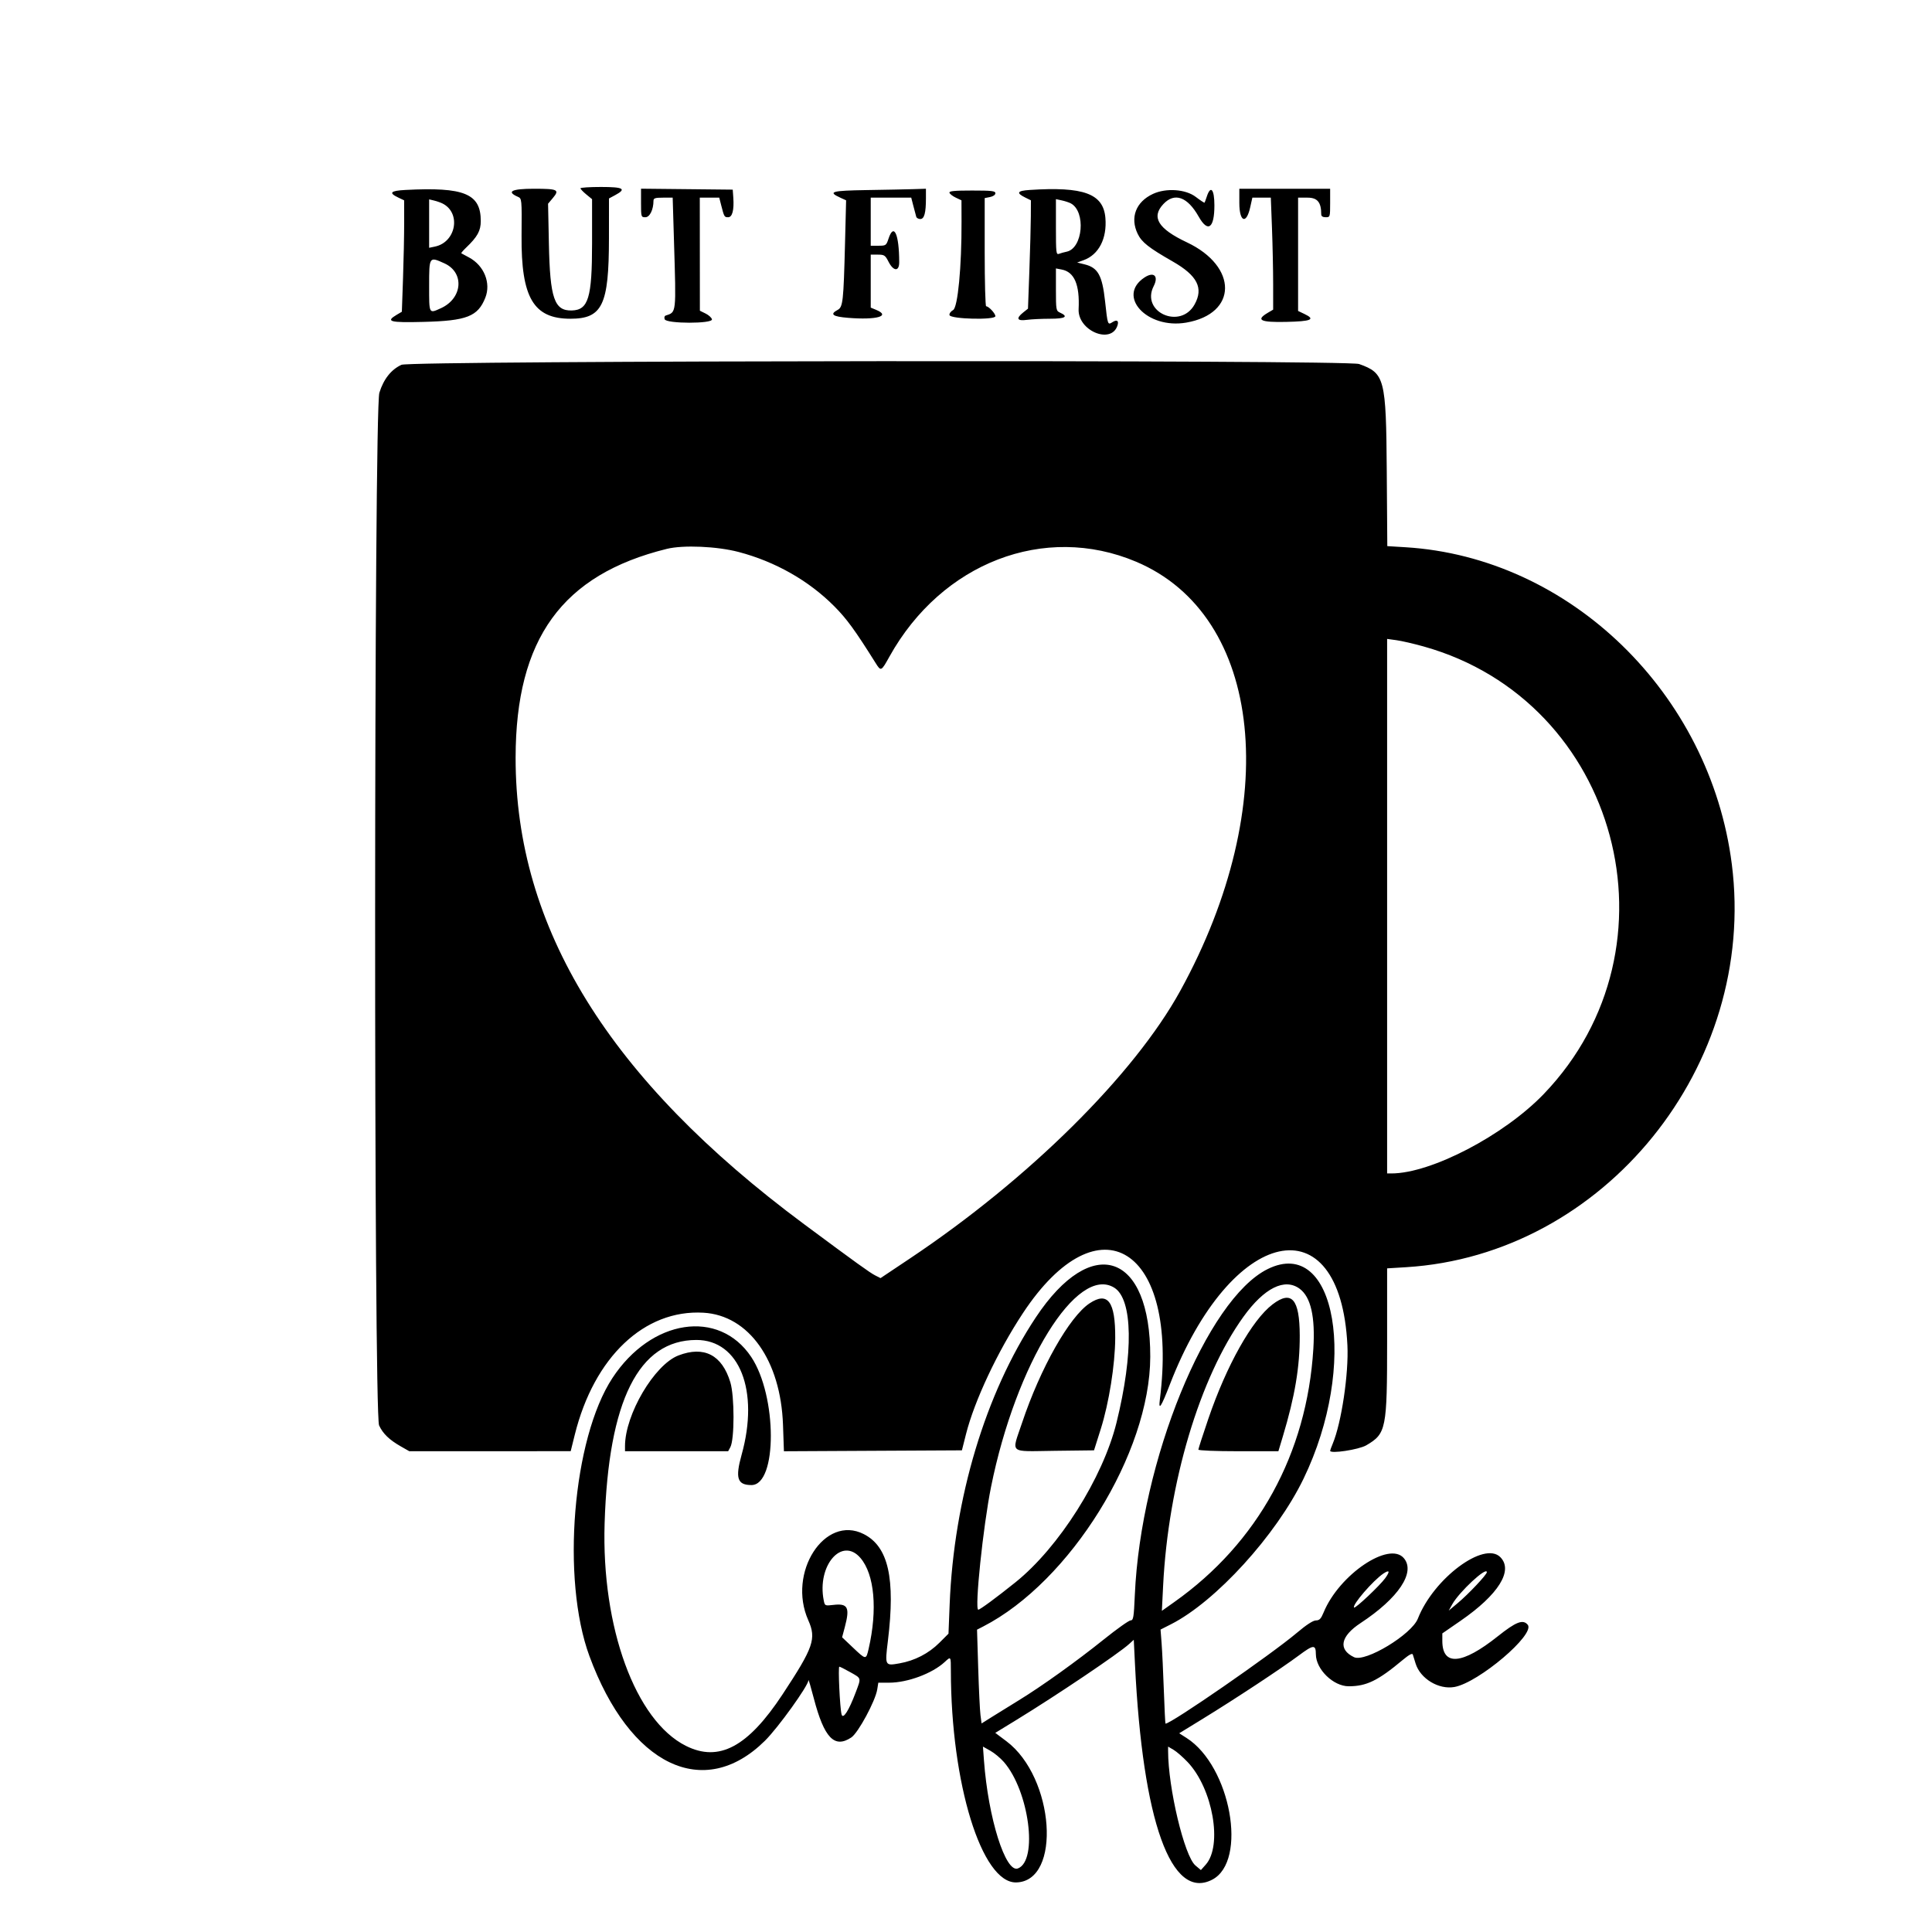 <svg id="svg" xmlns="http://www.w3.org/2000/svg" xmlns:xlink="http://www.w3.org/1999/xlink" width="400" height="400" viewBox="0, 0, 400,400"><g id="svgg"><path id="path0" d="M120.181 38.986 C 120.179 39.138,120.718 39.707,121.379 40.250 L 122.581 41.237 122.581 50.388 C 122.581 61.669,121.819 64.189,118.381 64.280 C 114.768 64.374,113.872 61.766,113.642 50.489 L 113.472 42.175 114.458 41.003 C 115.909 39.279,115.502 39.078,110.550 39.078 C 105.953 39.078,104.765 39.667,107.204 40.737 C 108.043 41.105,108.044 41.117,107.984 48.848 C 107.885 61.628,110.456 65.991,118.087 65.991 C 124.712 65.991,126.066 63.177,126.077 49.393 L 126.083 41.089 127.373 40.394 C 129.776 39.100,129.092 38.710,124.424 38.710 C 122.092 38.710,120.183 38.834,120.181 38.986 M83.938 39.328 C 80.803 39.492,80.405 39.933,82.500 40.922 L 83.671 41.475 83.678 46.083 C 83.681 48.618,83.576 53.808,83.442 57.618 L 83.200 64.544 82.153 65.162 C 79.761 66.576,80.670 66.821,87.650 66.646 C 96.645 66.421,98.934 65.528,100.478 61.643 C 101.687 58.599,100.226 54.977,97.115 53.310 C 96.319 52.883,95.601 52.495,95.518 52.446 C 95.435 52.397,95.864 51.882,96.472 51.302 C 98.857 49.023,99.539 47.789,99.539 45.757 C 99.539 40.099,96.119 38.689,83.938 39.328 M132.719 42.021 C 132.719 44.913,132.738 44.977,133.623 44.977 C 134.523 44.977,135.292 43.412,135.297 41.567 C 135.299 41.032,135.641 40.922,137.286 40.922 L 139.272 40.922 139.544 50.005 C 139.998 65.128,140.059 64.589,137.809 65.339 C 137.570 65.418,137.485 65.759,137.618 66.105 C 137.978 67.043,147.583 67.054,147.400 66.116 C 147.335 65.780,146.746 65.241,146.091 64.918 L 144.902 64.332 144.893 52.627 L 144.885 40.922 146.898 40.922 L 148.912 40.922 149.313 42.488 C 149.930 44.901,149.974 44.977,150.755 44.977 C 151.617 44.977,152.006 43.494,151.823 40.913 L 151.705 39.263 142.212 39.164 L 132.719 39.066 132.719 42.021 M179.419 39.354 C 172.142 39.469,171.310 39.708,173.968 40.922 L 175.179 41.475 174.954 50.323 C 174.644 62.468,174.521 63.578,173.418 64.168 C 171.743 65.064,172.375 65.543,175.576 65.803 C 181.503 66.285,184.497 65.438,181.400 64.155 L 180.276 63.689 180.276 58.204 L 180.276 52.719 181.744 52.719 C 183.084 52.719,183.276 52.846,183.963 54.194 C 184.991 56.207,186.176 56.257,186.172 54.286 C 186.161 48.476,185.067 46.056,183.963 49.401 C 183.495 50.820,183.416 50.876,181.876 50.876 L 180.276 50.876 180.276 45.899 L 180.276 40.922 184.468 40.922 L 188.660 40.922 189.113 42.673 C 189.361 43.636,189.627 44.631,189.702 44.885 C 189.777 45.138,190.155 45.346,190.541 45.346 C 191.363 45.346,191.705 44.087,191.705 41.060 L 191.705 39.078 189.032 39.162 C 187.562 39.208,183.236 39.294,179.419 39.354 M213.155 39.331 C 210.590 39.499,210.338 39.947,212.273 40.900 L 213.439 41.475 213.424 44.793 C 213.415 46.618,213.279 51.664,213.121 56.008 L 212.833 63.904 211.854 64.685 C 210.296 65.928,210.568 66.502,212.586 66.225 C 213.527 66.096,215.697 65.991,217.409 65.991 C 220.597 65.991,221.290 65.548,219.423 64.705 C 218.660 64.361,218.618 64.108,218.618 59.959 L 218.618 55.576 219.816 55.806 C 222.440 56.308,223.562 58.933,223.317 63.998 C 223.101 68.460,230.088 71.398,231.363 67.382 C 231.674 66.403,231.263 66.113,230.362 66.675 C 229.323 67.325,229.341 67.375,228.788 62.329 C 228.203 56.999,227.321 55.415,224.559 54.734 L 223.012 54.352 224.335 53.874 C 227.491 52.733,229.215 49.397,228.860 45.118 C 228.443 40.096,224.368 38.594,213.155 39.331 M256.590 42.028 C 256.590 45.952,258.030 46.543,258.834 42.949 L 259.288 40.922 261.199 40.922 L 263.110 40.922 263.351 47.281 C 263.484 50.779,263.593 55.995,263.593 58.873 L 263.594 64.106 262.488 64.759 C 259.941 66.264,260.924 66.759,266.237 66.647 C 271.511 66.535,272.442 66.137,270.074 65.008 L 268.756 64.380 268.756 52.651 L 268.756 40.922 270.725 40.922 C 272.763 40.922,273.548 41.882,273.548 44.375 C 273.548 44.771,273.863 44.977,274.470 44.977 C 275.376 44.977,275.392 44.928,275.392 42.028 L 275.392 39.078 265.991 39.078 L 256.590 39.078 256.590 42.028 M196.578 39.908 C 196.656 40.161,197.247 40.618,197.891 40.922 L 199.062 41.475 199.076 45.899 C 199.105 55.254,198.301 63.675,197.330 64.195 C 196.857 64.448,196.520 64.914,196.581 65.231 C 196.742 66.074,206.083 66.302,206.083 65.463 C 206.083 64.895,204.699 63.410,204.170 63.410 C 204.006 63.410,203.871 58.371,203.871 52.212 L 203.871 41.014 204.977 40.793 C 205.626 40.663,206.083 40.339,206.083 40.009 C 206.083 39.534,205.336 39.447,201.260 39.447 C 197.571 39.447,196.470 39.555,196.578 39.908 M238.710 40.146 C 235.168 41.786,233.919 45.056,235.548 48.422 C 236.391 50.162,237.833 51.299,242.797 54.137 C 247.907 57.058,249.219 59.641,247.321 63.044 C 244.384 68.314,236.125 64.602,238.859 59.240 C 239.927 57.145,238.891 56.173,236.953 57.451 C 231.120 61.298,237.477 68.185,245.578 66.796 C 256.253 64.965,256.334 55.177,245.714 50.165 C 239.770 47.360,238.305 44.961,240.873 42.238 C 243.188 39.784,245.854 40.737,248.175 44.850 C 250.086 48.235,251.429 47.276,251.429 42.527 C 251.429 39.149,250.642 38.262,249.842 40.737 C 249.645 41.346,249.440 41.896,249.387 41.961 C 249.333 42.025,248.513 41.486,247.566 40.763 C 245.472 39.164,241.437 38.883,238.710 40.146 M91.613 42.129 C 95.510 44.072,94.446 50.136,90.046 51.053 L 88.848 51.303 88.848 46.290 L 88.848 41.276 89.862 41.519 C 90.419 41.652,91.207 41.926,91.613 42.129 M221.679 42.095 C 224.863 43.764,224.213 51.425,220.829 52.112 C 220.323 52.214,219.618 52.411,219.263 52.548 C 218.665 52.779,218.618 52.372,218.618 47.015 L 218.618 41.232 219.816 41.489 C 220.475 41.630,221.313 41.903,221.679 42.095 M92.017 54.527 C 96.201 56.427,95.781 61.770,91.287 63.811 C 88.775 64.951,88.848 65.089,88.848 59.171 C 88.848 53.088,88.848 53.088,92.017 54.527 M83.130 75.526 C 80.997 76.496,79.416 78.492,78.542 81.323 C 77.412 84.982,77.358 292.677,78.487 295.115 C 79.282 296.832,80.604 298.106,83.015 299.479 L 84.740 300.461 101.448 300.456 L 118.157 300.451 119.001 297.050 C 123.000 280.949,133.414 271.074,145.649 271.783 C 155.033 272.326,161.647 281.663,162.113 295.026 L 162.303 300.468 180.728 300.372 L 199.153 300.276 200.009 296.891 C 201.750 290.004,206.550 279.802,211.769 271.896 C 227.578 247.946,244.104 258.359,240.134 289.770 C 239.829 292.186,240.396 291.330,242.210 286.636 C 254.903 253.784,277.501 248.798,278.967 278.525 C 279.256 284.384,277.735 294.574,275.925 298.906 C 275.632 299.608,275.392 300.266,275.392 300.369 C 275.392 301.038,281.336 300.136,282.876 299.233 C 287.009 296.811,287.189 295.909,287.189 277.601 L 287.189 262.601 291.101 262.361 C 332.145 259.850,363.865 220.606,358.553 178.909 C 354.050 143.557,325.037 115.383,290.991 113.300 L 287.226 113.070 287.114 97.549 C 286.976 78.324,286.702 77.263,281.383 75.365 C 278.892 74.476,85.095 74.634,83.130 75.526 M152.926 114.281 C 160.513 116.276,167.436 120.205,172.720 125.515 C 175.300 128.108,177.048 130.505,181.264 137.235 C 182.401 139.049,182.431 139.036,184.147 135.949 C 194.964 116.502,216.261 108.301,235.202 116.289 C 261.591 127.419,265.620 166.467,244.370 205.128 C 234.808 222.524,213.012 244.105,188.387 260.557 L 182.304 264.621 181.198 264.059 C 180.081 263.491,177.315 261.498,166.496 253.470 C 126.118 223.505,106.716 192.133,106.751 156.866 C 106.775 132.254,116.390 118.979,138.065 113.636 C 141.449 112.802,148.459 113.106,152.926 114.281 M294.779 133.853 C 335.125 145.162,348.798 196.066,319.655 226.466 C 311.421 235.055,296.295 242.949,288.071 242.949 L 287.189 242.949 287.189 187.615 L 287.189 132.281 289.124 132.546 C 290.189 132.691,292.734 133.279,294.779 133.853 M262.469 262.741 C 249.855 268.958,236.163 302.542,234.953 330.230 C 234.750 334.884,234.651 335.484,234.084 335.484 C 233.732 335.484,231.222 337.267,228.508 339.447 C 222.884 343.962,215.667 349.130,210.956 352.014 C 209.188 353.097,206.725 354.621,205.483 355.401 L 203.224 356.820 202.998 355.092 C 202.874 354.142,202.662 349.773,202.528 345.384 L 202.284 337.404 203.538 336.759 C 221.605 327.472,238.103 300.852,238.149 280.912 C 238.199 259.363,226.096 255.203,214.445 272.764 C 204.031 288.459,197.489 310.255,196.617 332.159 L 196.375 338.235 194.501 340.107 C 192.265 342.340,189.394 343.823,186.225 344.381 C 183.203 344.913,183.199 344.906,183.830 339.724 C 185.410 326.743,183.926 320.201,178.818 317.612 C 170.740 313.519,162.970 325.603,167.345 335.453 C 169.051 339.293,168.441 341.051,162.031 350.784 C 154.846 361.693,148.857 364.887,142.009 361.461 C 131.562 356.235,124.509 336.927,125.179 315.392 C 125.971 289.946,132.226 277.442,144.173 277.425 C 153.095 277.411,157.244 287.937,153.542 301.198 C 152.191 306.040,152.654 307.465,155.582 307.465 C 160.956 307.465,160.920 289.012,155.531 280.941 C 148.850 270.936,134.831 273.066,126.795 285.307 C 118.562 297.848,116.159 326.941,122.040 342.890 C 130.397 365.555,145.702 372.934,158.371 360.405 C 161.112 357.695,167.344 349.025,167.388 347.861 C 167.397 347.643,167.890 349.326,168.484 351.601 C 170.636 359.831,172.759 362.048,176.259 359.720 C 177.680 358.774,181.240 352.175,181.624 349.773 L 181.845 348.387 184.102 348.383 C 187.927 348.375,193.035 346.470,195.599 344.094 C 196.880 342.907,196.866 342.887,196.868 345.899 C 196.884 369.238,203.249 389.880,210.385 389.736 C 219.849 389.546,218.352 367.983,208.355 360.493 L 206.060 358.774 210.403 356.115 C 218.834 350.954,231.587 342.365,233.774 340.375 L 234.737 339.499 234.986 344.588 C 236.581 377.135,242.485 393.582,250.986 389.159 C 258.362 385.322,254.795 365.655,245.666 359.829 L 244.143 358.857 249.168 355.770 C 255.871 351.653,265.309 345.426,268.899 342.751 C 271.951 340.477,272.424 340.444,272.437 342.503 C 272.456 345.622,276.050 349.124,279.233 349.124 C 282.916 349.124,285.290 347.969,290.415 343.681 C 291.720 342.590,292.402 342.222,292.507 342.552 C 292.593 342.821,292.851 343.653,293.081 344.401 C 294.048 347.551,297.870 349.862,301.132 349.271 C 306.146 348.361,317.929 338.353,316.299 336.388 C 315.322 335.211,313.877 335.768,310.096 338.780 C 302.714 344.661,298.618 345.000,298.618 339.730 L 298.618 338.177 302.396 335.570 C 310.253 330.149,313.375 325.139,310.616 322.380 C 307.249 319.013,296.823 326.795,293.556 335.113 C 292.259 338.415,282.668 344.212,280.339 343.102 C 276.995 341.507,277.520 338.780,281.700 336.033 C 289.545 330.877,293.115 325.528,290.658 322.609 C 287.625 319.003,277.260 326.007,274.040 333.838 C 273.497 335.157,273.182 335.483,272.442 335.493 C 271.849 335.500,270.446 336.415,268.503 338.059 C 263.200 342.547,242.493 356.866,241.305 356.866 C 241.249 356.866,241.094 353.756,240.960 349.954 C 240.826 346.152,240.618 341.768,240.497 340.212 L 240.278 337.383 242.443 336.285 C 251.706 331.587,264.228 317.836,269.884 306.152 C 281.267 282.635,276.673 255.740,262.469 262.741 M230.695 266.603 C 234.530 268.973,234.715 280.187,231.156 294.562 C 228.318 306.023,219.237 320.371,210.254 327.589 C 206.368 330.711,202.893 333.272,202.543 333.272 C 201.746 333.272,203.543 315.996,205.188 307.834 C 210.332 282.323,222.999 261.847,230.695 266.603 M269.093 266.832 C 271.395 268.548,272.321 272.629,271.914 279.263 C 270.582 300.953,260.439 319.427,243.134 331.680 L 240.553 333.508 240.811 328.321 C 241.870 307.040,248.391 285.194,257.436 272.627 C 261.743 266.643,266.000 264.527,269.093 266.832 M225.588 269.839 C 221.407 272.608,215.392 283.258,211.597 294.609 C 209.419 301.126,208.680 300.493,218.322 300.376 L 226.506 300.276 227.904 295.853 C 229.603 290.475,230.864 282.549,230.895 277.051 C 230.938 269.477,229.364 267.338,225.588 269.839 M263.454 270.070 C 259.204 273.315,253.935 282.712,250.165 293.767 C 249.035 297.081,248.111 299.943,248.111 300.127 C 248.111 300.317,251.689 300.461,256.394 300.461 L 264.677 300.461 265.592 297.419 C 268.105 289.062,269.118 283.017,269.098 276.498 C 269.074 268.924,267.421 267.041,263.454 270.070 M140.465 280.631 C 135.484 282.543,129.401 292.860,129.401 299.396 L 129.401 300.461 140.079 300.461 L 150.757 300.461 151.206 299.631 C 152.087 298.000,152.087 289.077,151.206 286.176 C 149.486 280.515,145.768 278.595,140.465 280.631 M178.147 322.561 C 181.058 325.963,181.713 333.260,179.836 341.392 C 179.308 343.678,179.298 343.677,176.586 341.106 L 174.350 338.986 174.917 336.848 C 175.989 332.806,175.537 331.926,172.570 332.277 C 170.801 332.487,170.771 332.474,170.549 331.360 C 169.101 324.123,174.315 318.085,178.147 322.561 M286.788 326.753 C 285.676 328.287,280.601 333.074,280.351 332.824 C 279.864 332.337,284.286 327.212,286.429 325.779 C 287.692 324.936,287.831 325.315,286.788 326.753 M307.834 325.509 C 307.834 326.008,304.038 330.037,301.827 331.885 L 299.946 333.456 300.664 332.166 C 302.100 329.586,307.834 324.262,307.834 325.509 M176.042 346.210 C 178.389 347.534,178.328 347.303,177.152 350.426 C 175.738 354.181,174.541 356.044,174.241 354.954 C 173.894 353.693,173.486 345.069,173.774 345.069 C 173.909 345.069,174.930 345.583,176.042 346.210 M207.833 364.793 C 213.056 370.786,214.966 385.221,210.749 386.839 C 208.187 387.823,204.596 376.409,203.720 364.494 L 203.508 361.615 205.028 362.466 C 205.864 362.935,207.126 363.982,207.833 364.793 M245.891 364.823 C 251.090 370.308,253.166 382.104,249.629 386.062 L 248.632 387.178 247.499 386.224 C 245.216 384.303,241.843 370.172,241.843 362.526 L 241.843 361.617 242.979 362.283 C 243.604 362.650,244.914 363.793,245.891 364.823 " stroke="none" fill="#000000" fill-rule="evenodd"></path></g></svg>
